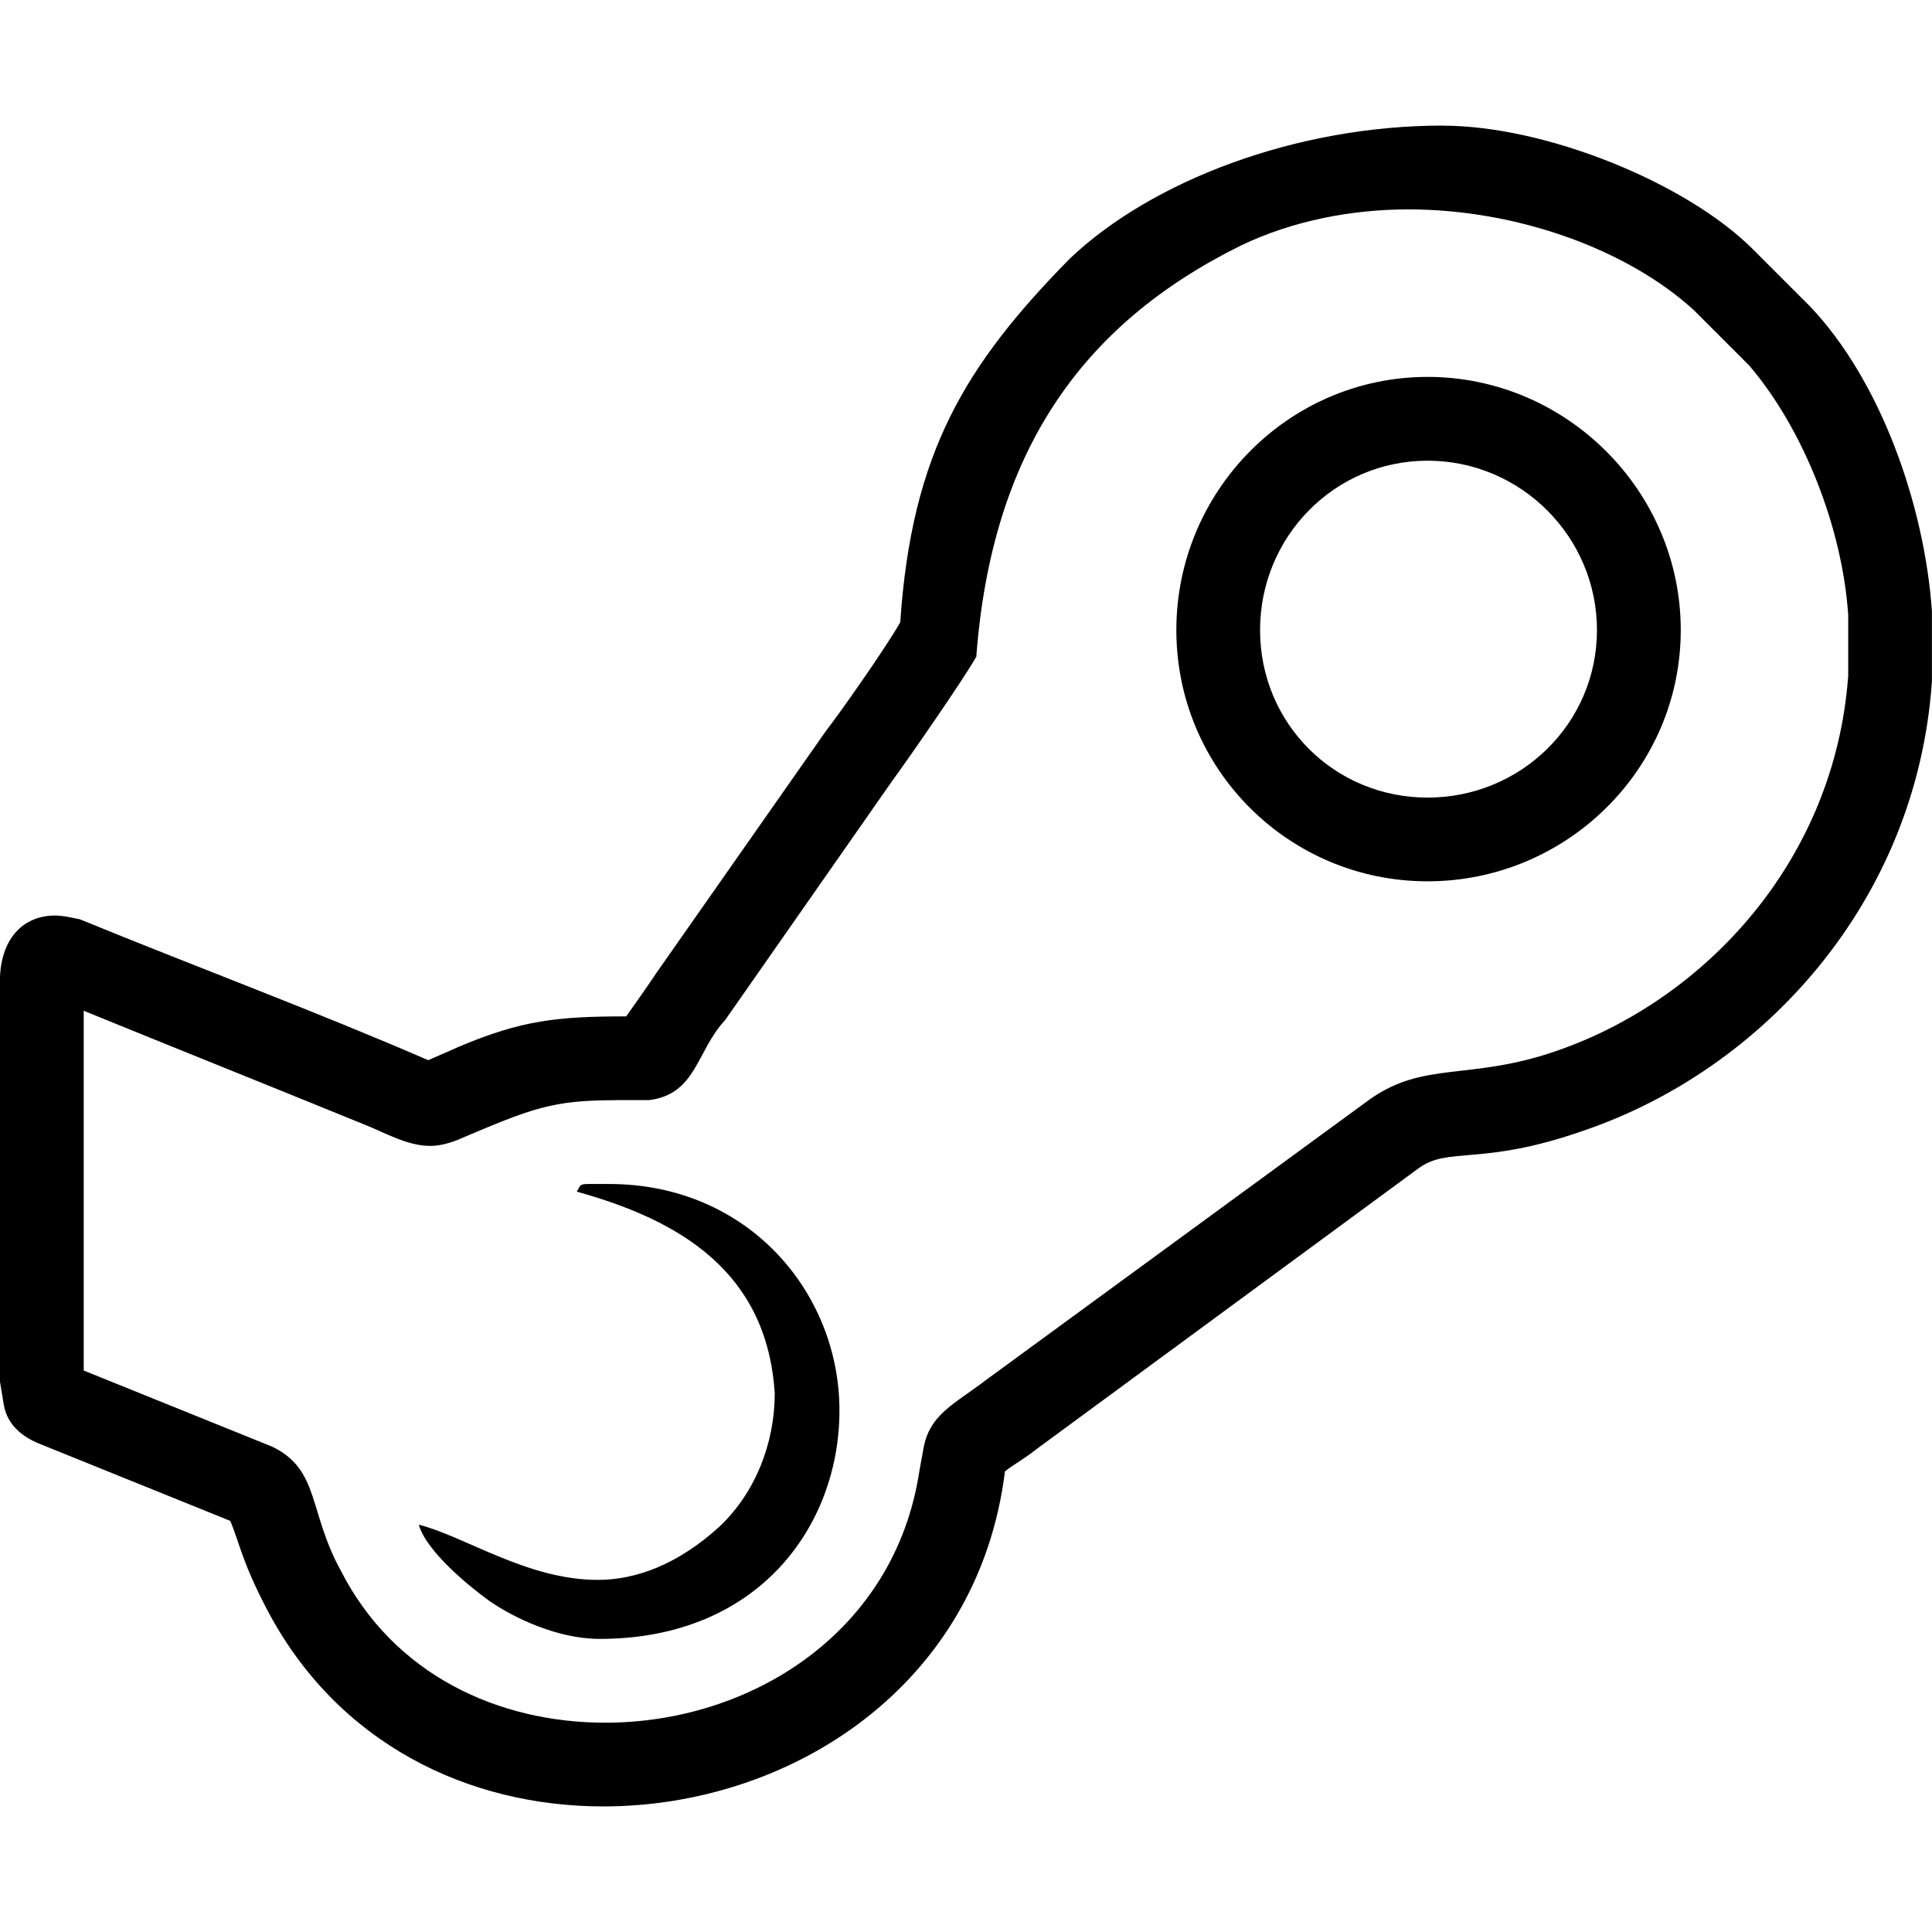 <!-- Generated by IcoMoon.io -->
<svg version="1.1" xmlns="http://www.w3.org/2000/svg" width="24" height="24" viewBox="0 0 24 24">
<title>social-steam</title>
<path d="M17.923 1.561c1.277 0 3.027 0.709 3.854 1.537l0.709 0.709c0.875 0.922 1.419 2.459 1.513 3.783v0.875c-0.189 2.743-2.104 4.824-4.327 5.58-1.277 0.449-1.679 0.189-2.057 0.473l-4.729 3.476c-0.213 0.166-0.284 0.189-0.402 0.284-0.331 2.672-2.672 4.162-4.989 4.162-1.679 0-3.31-0.78-4.185-2.459-0.307-0.591-0.331-0.804-0.449-1.088l-2.341-0.946c-0.189-0.071-0.426-0.213-0.473-0.497l-0.047-0.284v-5.036c0.024-0.497 0.307-0.757 0.686-0.757 0.095 0 0.189 0.024 0.307 0.047 1.442 0.591 2.908 1.135 4.327 1.75l0.378-0.166c0.78-0.331 1.23-0.378 2.081-0.378 0.118-0.166 0.284-0.402 0.378-0.544l2.104-3.003c0.166-0.213 0.733-1.017 0.922-1.348 0.142-2.104 0.804-3.192 2.104-4.516 1.017-0.969 2.814-1.655 4.634-1.655zM7.661 13.667c-0.804 0-1.040 0.095-1.986 0.497-0.118 0.047-0.236 0.071-0.331 0.071-0.284 0-0.567-0.166-0.804-0.26-1.159-0.473-2.341-0.946-3.5-1.419v4.469l2.341 0.946c0.591 0.284 0.449 0.804 0.851 1.537 0.662 1.301 1.963 1.892 3.287 1.892 1.797 0 3.594-1.111 3.901-3.121l0.047-0.26c0.071-0.449 0.378-0.567 0.78-0.875l4.753-3.476c0.686-0.497 1.253-0.236 2.341-0.615 1.844-0.638 3.452-2.365 3.618-4.658v-0.757c-0.071-1.064-0.544-2.294-1.23-3.098l-0.686-0.686c-0.828-0.757-2.199-1.253-3.547-1.253-0.709 0-1.442 0.142-2.081 0.449-2.010 0.993-3.098 2.601-3.287 5.107-0.142 0.26-0.899 1.348-1.040 1.537l-2.081 2.979c-0.355 0.378-0.355 0.922-0.946 0.993h-0.402zM7.448 20.359c-0.52 0-1.064-0.26-1.371-0.473-0.26-0.189-0.78-0.615-0.875-0.946 0.567 0.142 1.348 0.686 2.223 0.686 0.473 0 0.993-0.189 1.513-0.662 0.449-0.426 0.686-1.040 0.686-1.655-0.095-1.513-1.182-2.152-2.459-2.506 0.047-0.071 0.024-0.095 0.142-0.095h0.26c1.726 0 2.861 1.348 2.861 2.814 0 1.419-0.993 2.837-2.979 2.837zM14.613 7.827c0-1.726 1.395-3.145 3.121-3.145s3.145 1.419 3.145 3.145-1.419 3.121-3.145 3.121-3.121-1.395-3.121-3.121zM15.653 7.827c0 1.159 0.922 2.081 2.081 2.081s2.104-0.922 2.104-2.081-0.946-2.104-2.104-2.104-2.081 0.946-2.081 2.104z"></path>
</svg>
